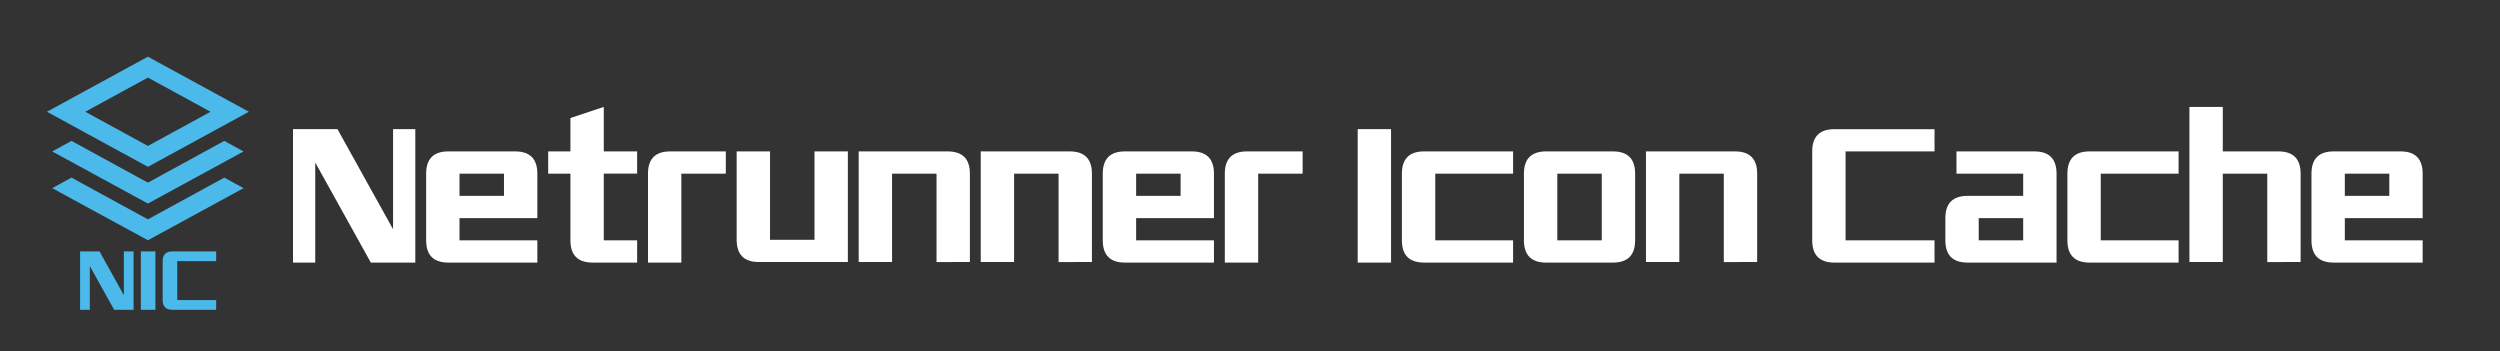 <?xml version="1.0" encoding="utf-8"?>
<!-- Generator: Adobe Illustrator 16.0.0, SVG Export Plug-In . SVG Version: 6.00 Build 0)  -->
<!DOCTYPE svg PUBLIC "-//W3C//DTD SVG 1.1//EN" "http://www.w3.org/Graphics/SVG/1.1/DTD/svg11.dtd">
<svg version="1.1" id="Layer_1" xmlns="http://www.w3.org/2000/svg" xmlns:xlink="http://www.w3.org/1999/xlink" x="0px" y="0px"
	 width="527px" height="74px" viewBox="0 0 527 74" enable-background="new 0 0 527 74" xml:space="preserve">
<rect x="0" y="0" width="527" height="74" fill="#333333" stroke="none"/>
<g>
	<path fill="#FFFFFF" d="M71.14,27.228l11.719,21.094V27.228h4.688v28.125h-9.375L66.452,34.259v21.094h-4.688V27.228H71.14z"/>
	<path fill="#FFFFFF" d="M113.271,55.353h-18.75c-3.125,0-4.688-1.563-4.688-4.688V36.603c0-3.125,1.563-4.688,4.688-4.688h14.063
		c3.125,0,4.688,1.563,4.688,4.688v9.375H96.865v4.688h16.406V55.353z M96.865,36.603v4.688h9.375v-4.688H96.865z"/>
	<path fill="#FFFFFF" d="M120.246,36.603h-4.688v-4.688h4.688v-7.031l7.031-2.344v9.375h7.031v4.688h-7.031v14.063h7.031v4.688
		h-9.375c-3.125,0-4.688-1.563-4.688-4.688V36.603z"/>
	<path fill="#FFFFFF" d="M153.002,31.916v4.688h-9.375v18.75h-7.031v-18.75c0-3.125,1.563-4.688,4.688-4.688H153.002z"/>
	<path fill="#FFFFFF" d="M162.321,31.916v18.633h9.375V31.916h7.031v23.32h-18.75c-3.125,0-4.688-1.563-4.688-4.688V31.916H162.321z
		"/>
	<path fill="#FFFFFF" d="M197.421,55.236V36.603h-9.375v18.633h-7.031v-23.32h18.75c3.125,0,4.688,1.563,4.688,4.688v18.633H197.421
		z"/>
	<path fill="#FFFFFF" d="M223.146,55.236V36.603h-9.375v18.633h-7.031v-23.32h18.75c3.125,0,4.688,1.563,4.688,4.688v18.633H223.146
		z"/>
	<path fill="#FFFFFF" d="M255.902,55.353h-18.75c-3.125,0-4.688-1.563-4.688-4.688V36.603c0-3.125,1.563-4.688,4.688-4.688h14.063
		c3.125,0,4.688,1.563,4.688,4.688v9.375h-16.406v4.688h16.406V55.353z M239.496,36.603v4.688h9.375v-4.688H239.496z"/>
	<path fill="#FFFFFF" d="M274.596,31.916v4.688h-9.375v18.75h-7.031v-18.75c0-3.125,1.563-4.688,4.688-4.688H274.596z"/>
	<path fill="#FFFFFF" d="M293.233,27.228v28.125h-7.031V27.228H293.233z"/>
	<path fill="#FFFFFF" d="M318.958,50.666v4.688h-18.75c-3.125,0-4.688-1.563-4.688-4.688V36.603c0-3.125,1.563-4.688,4.688-4.688
		h18.75v4.688h-16.406v14.063H318.958z"/>
	<path fill="#FFFFFF" d="M325.934,31.916h14.063c3.125,0,4.688,1.563,4.688,4.688v14.063c0,3.125-1.563,4.688-4.688,4.688h-14.063
		c-3.125,0-4.688-1.563-4.688-4.688V36.603C321.246,33.478,322.809,31.916,325.934,31.916z M328.277,36.603v14.063h9.375V36.603
		H328.277z"/>
	<path fill="#FFFFFF" d="M363.377,55.236V36.603h-9.375v18.633h-7.031v-23.32h18.75c3.125,0,4.688,1.563,4.688,4.688v18.633H363.377
		z"/>
	<path fill="#FFFFFF" d="M407.796,50.666v4.688h-21.094c-3.125,0-4.688-1.563-4.688-4.688v-18.75c0-3.125,1.563-4.688,4.688-4.688
		h21.094v4.688h-18.75v18.75H407.796z"/>
	<path fill="#FFFFFF" d="M426.489,41.291v-4.688h-14.063v-4.688h16.406c3.125,0,4.688,1.563,4.688,4.688v18.75h-18.75
		c-3.125,0-4.688-1.563-4.688-4.688v-4.688c0-3.125,1.563-4.688,4.688-4.688H426.489z M417.114,45.978v4.688h9.375v-4.688H417.114z"
		/>
	<path fill="#FFFFFF" d="M459.246,50.666v4.688h-18.75c-3.125,0-4.688-1.563-4.688-4.688V36.603c0-3.125,1.563-4.688,4.688-4.688
		h18.75v4.688H442.84v14.063H459.246z"/>
	<path fill="#FFFFFF" d="M477.939,55.236V36.603h-9.375v18.633h-7.031V22.541h7.031v9.375h11.719c3.125,0,4.688,1.563,4.688,4.688
		v18.633H477.939z"/>
	<path fill="#FFFFFF" d="M510.696,55.353h-18.75c-3.125,0-4.688-1.563-4.688-4.688V36.603c0-3.125,1.563-4.688,4.688-4.688h14.063
		c3.125,0,4.688,1.563,4.688,4.688v9.375H494.29v4.688h16.406V55.353z M494.29,36.603v4.688h9.375v-4.688H494.29z"/>
</g>
<g>
	<path fill="#4BBAEB" d="M31.176,35.166L9.896,23.558l21.281-11.607l21.28,11.607L31.176,35.166z M31.176,42.904L11.008,31.926
		L15.07,29.7l16.106,8.802L47.281,29.7l4.062,2.226L31.176,42.904z M31.176,50.643L11.008,39.664l4.062-2.225l16.106,8.802
		l16.105-8.802l4.062,2.225L31.176,50.643z M31.176,30.765l13.203-7.207l-13.203-7.207l-13.205,7.207L31.176,30.765z"/>
</g>
<g>
	<path fill="#4BBAEB" d="M20.983,53l5.127,9.229V53h2.051v12.305H24.06l-5.127-9.229v9.229h-2.051V53H20.983z"/>
	<path fill="#4BBAEB" d="M32.763,53v12.305h-3.076V53H32.763z"/>
	<path fill="#4BBAEB" d="M45.568,63.254v2.051H36.34c-1.367,0-2.051-0.684-2.051-2.051v-8.203c0-1.367,0.684-2.051,2.051-2.051
		h9.229v2.051h-8.203v8.203H45.568z"/>
</g>
</svg>
